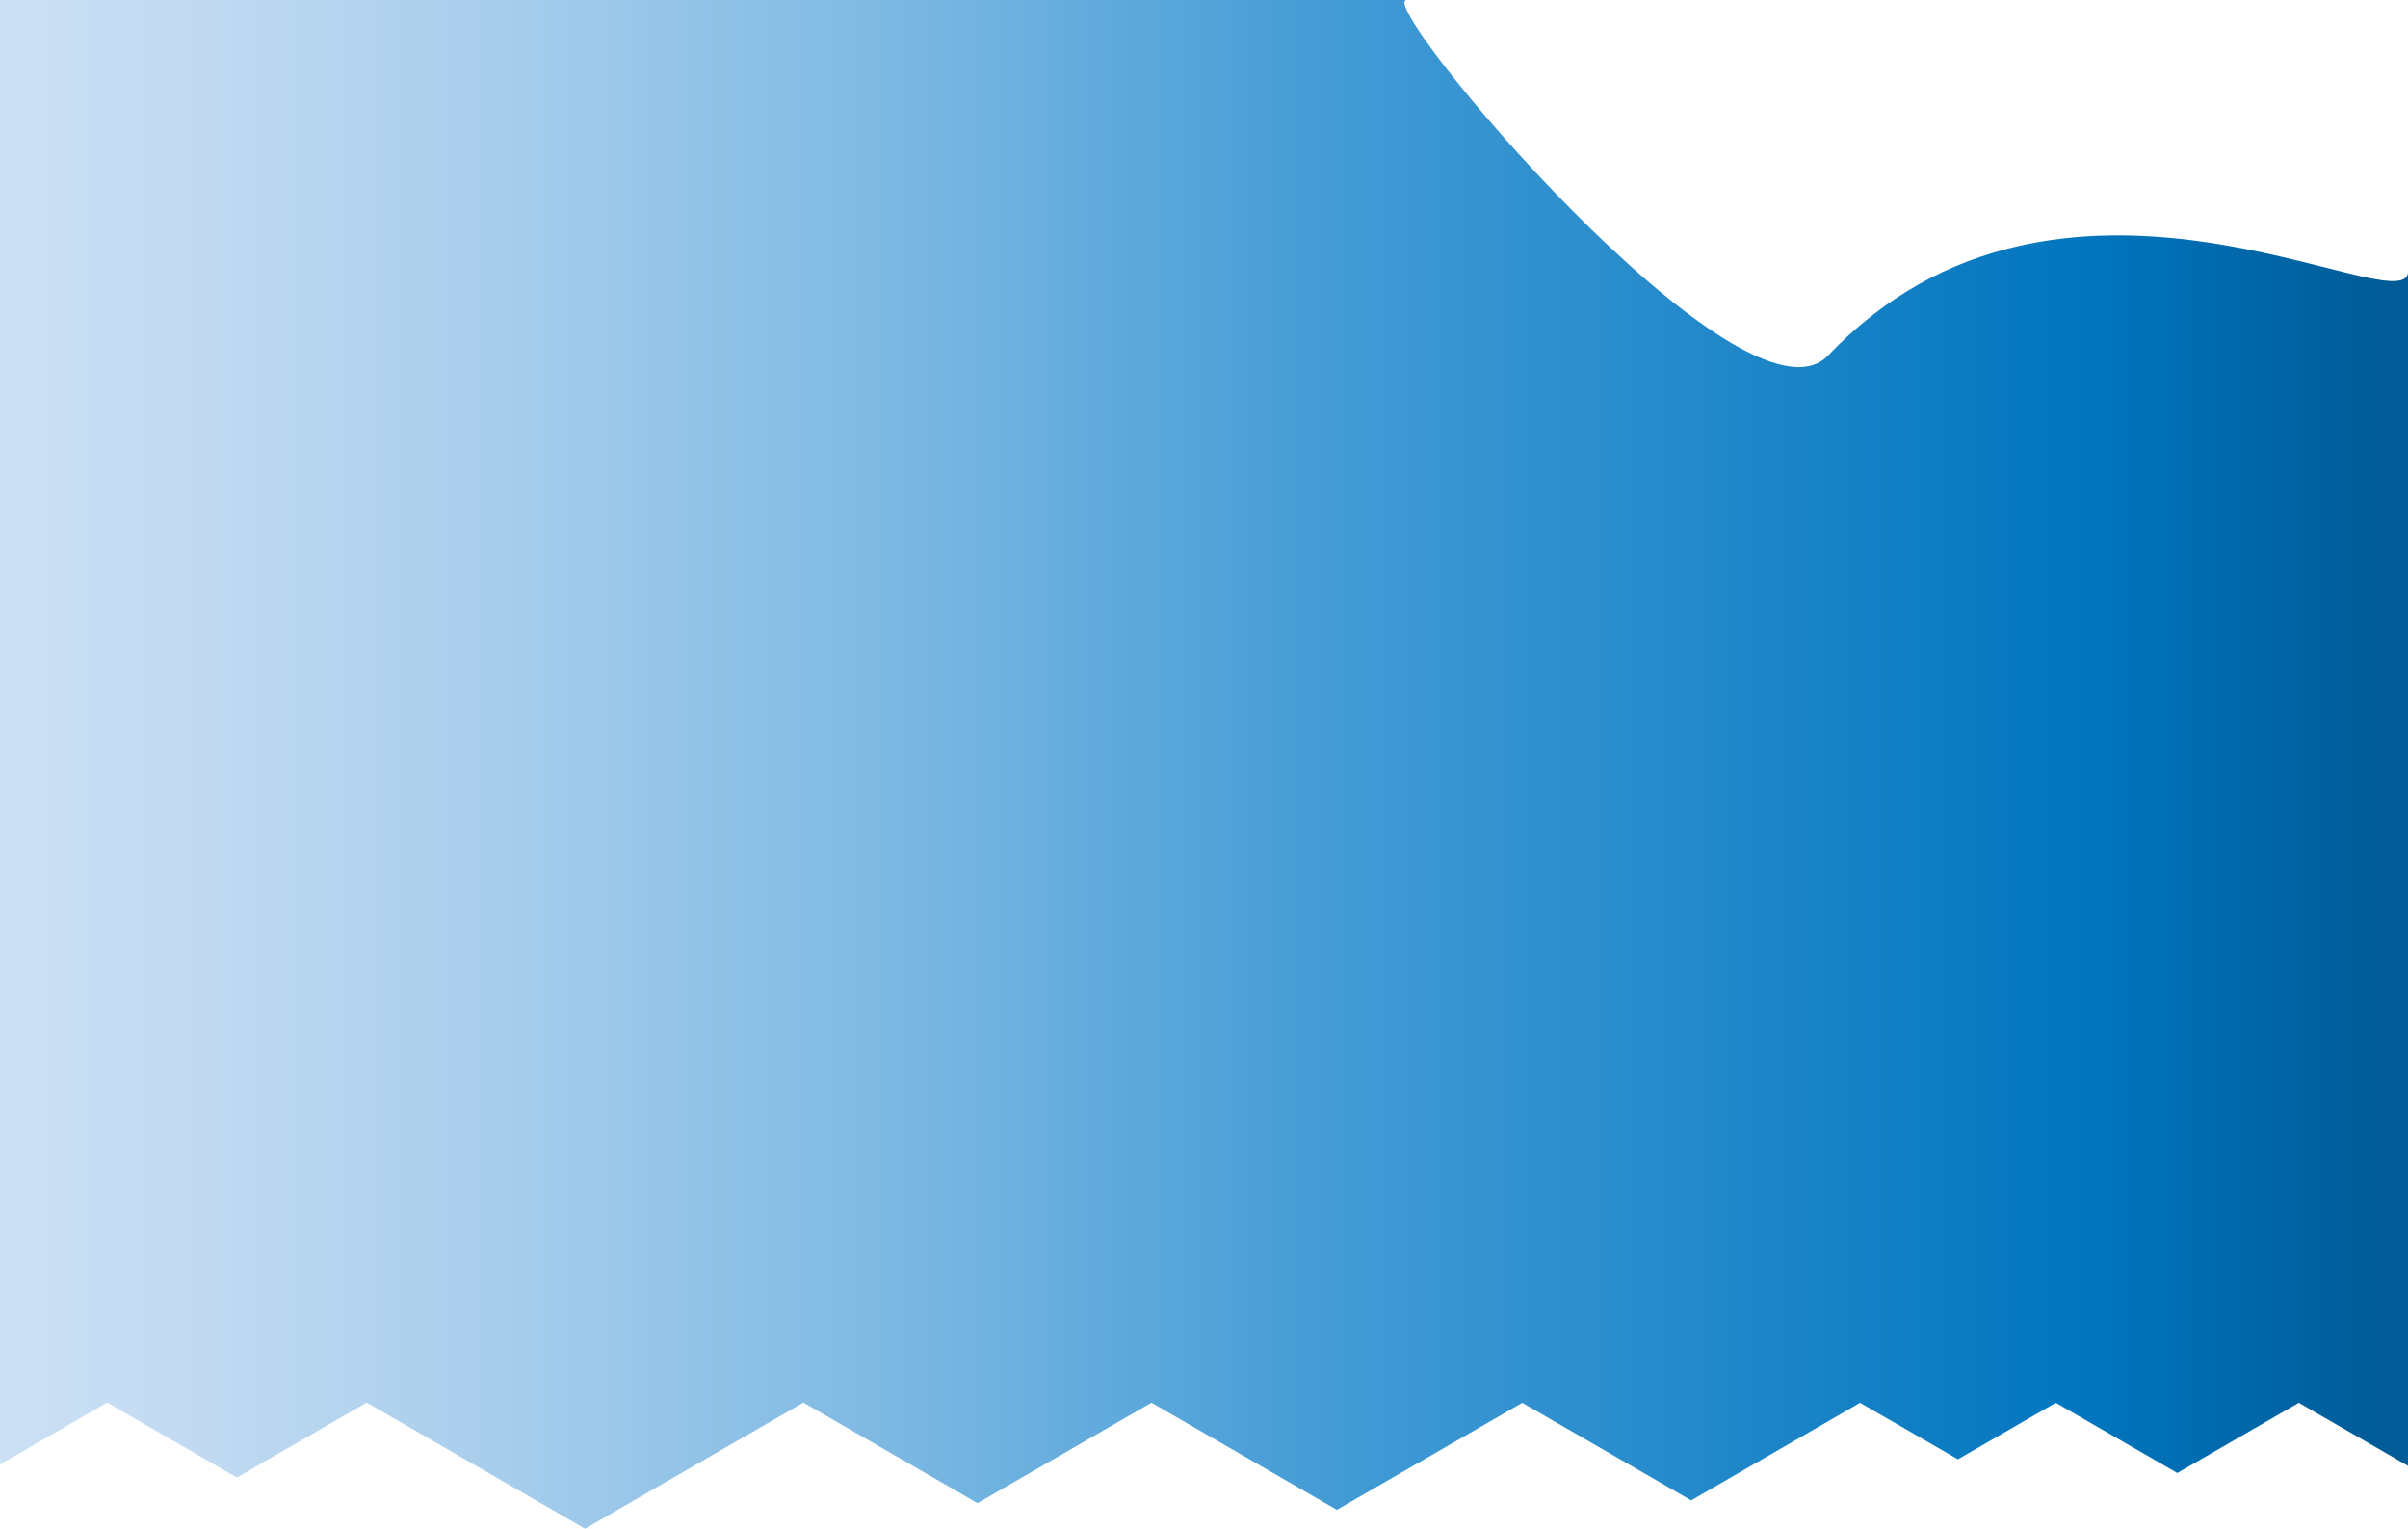 <svg id="Layer_1" data-name="Layer 1" xmlns="http://www.w3.org/2000/svg" xmlns:xlink="http://www.w3.org/1999/xlink" viewBox="0 0 1169 741.93"><defs><style>.cls-1{fill:url(#linear-gradient);}.cls-2{fill:url(#linear-gradient-2);}</style><linearGradient id="linear-gradient" x1="1366.5" y1="417.09" x2="1366.5" y2="417.09" gradientUnits="userSpaceOnUse"><stop offset="0.03" stop-color="#544a7d"/><stop offset="0.12" stop-color="#5b507b"/><stop offset="0.26" stop-color="#6f6076"/><stop offset="0.42" stop-color="#8f7a6e"/><stop offset="0.61" stop-color="#bc9e63"/><stop offset="0.81" stop-color="#f5cc55"/><stop offset="0.84" stop-color="#ffd452"/></linearGradient><linearGradient id="linear-gradient-2" x1="1.5" y1="372.05" x2="1170.5" y2="372.05" gradientUnits="userSpaceOnUse"><stop offset="0" stop-color="#cce0f4"/><stop offset="0.07" stop-color="#c3dbf2"/><stop offset="0.2" stop-color="#a9ceec"/><stop offset="0.36" stop-color="#80bae3"/><stop offset="0.54" stop-color="#479dd6"/><stop offset="0.57" stop-color="#3f99d4"/><stop offset="0.87" stop-color="#0075be"/><stop offset="0.99" stop-color="#005b97"/></linearGradient></defs><title>nbg</title><path class="cls-1" d="M1366.5,417.09" transform="translate(-1.5 -1.09)"/><path class="cls-2" d="M53.5,681.82l63,36.37,63-36.37,106,61.2,106-61.2,84.55,48.81,84.45-48.76,90,52,90-51.94,82,47.35,82-47.35L952,709.35l47.5-27.43,59,34.07,59-34.07,53,30.6V133.67c-4.64,24.11-168.76-78.32-281.5,39.92-41,43-222-173-204.5-172.5H1.5V711.84Z" transform="translate(-1.5 -1.09)"/></svg>